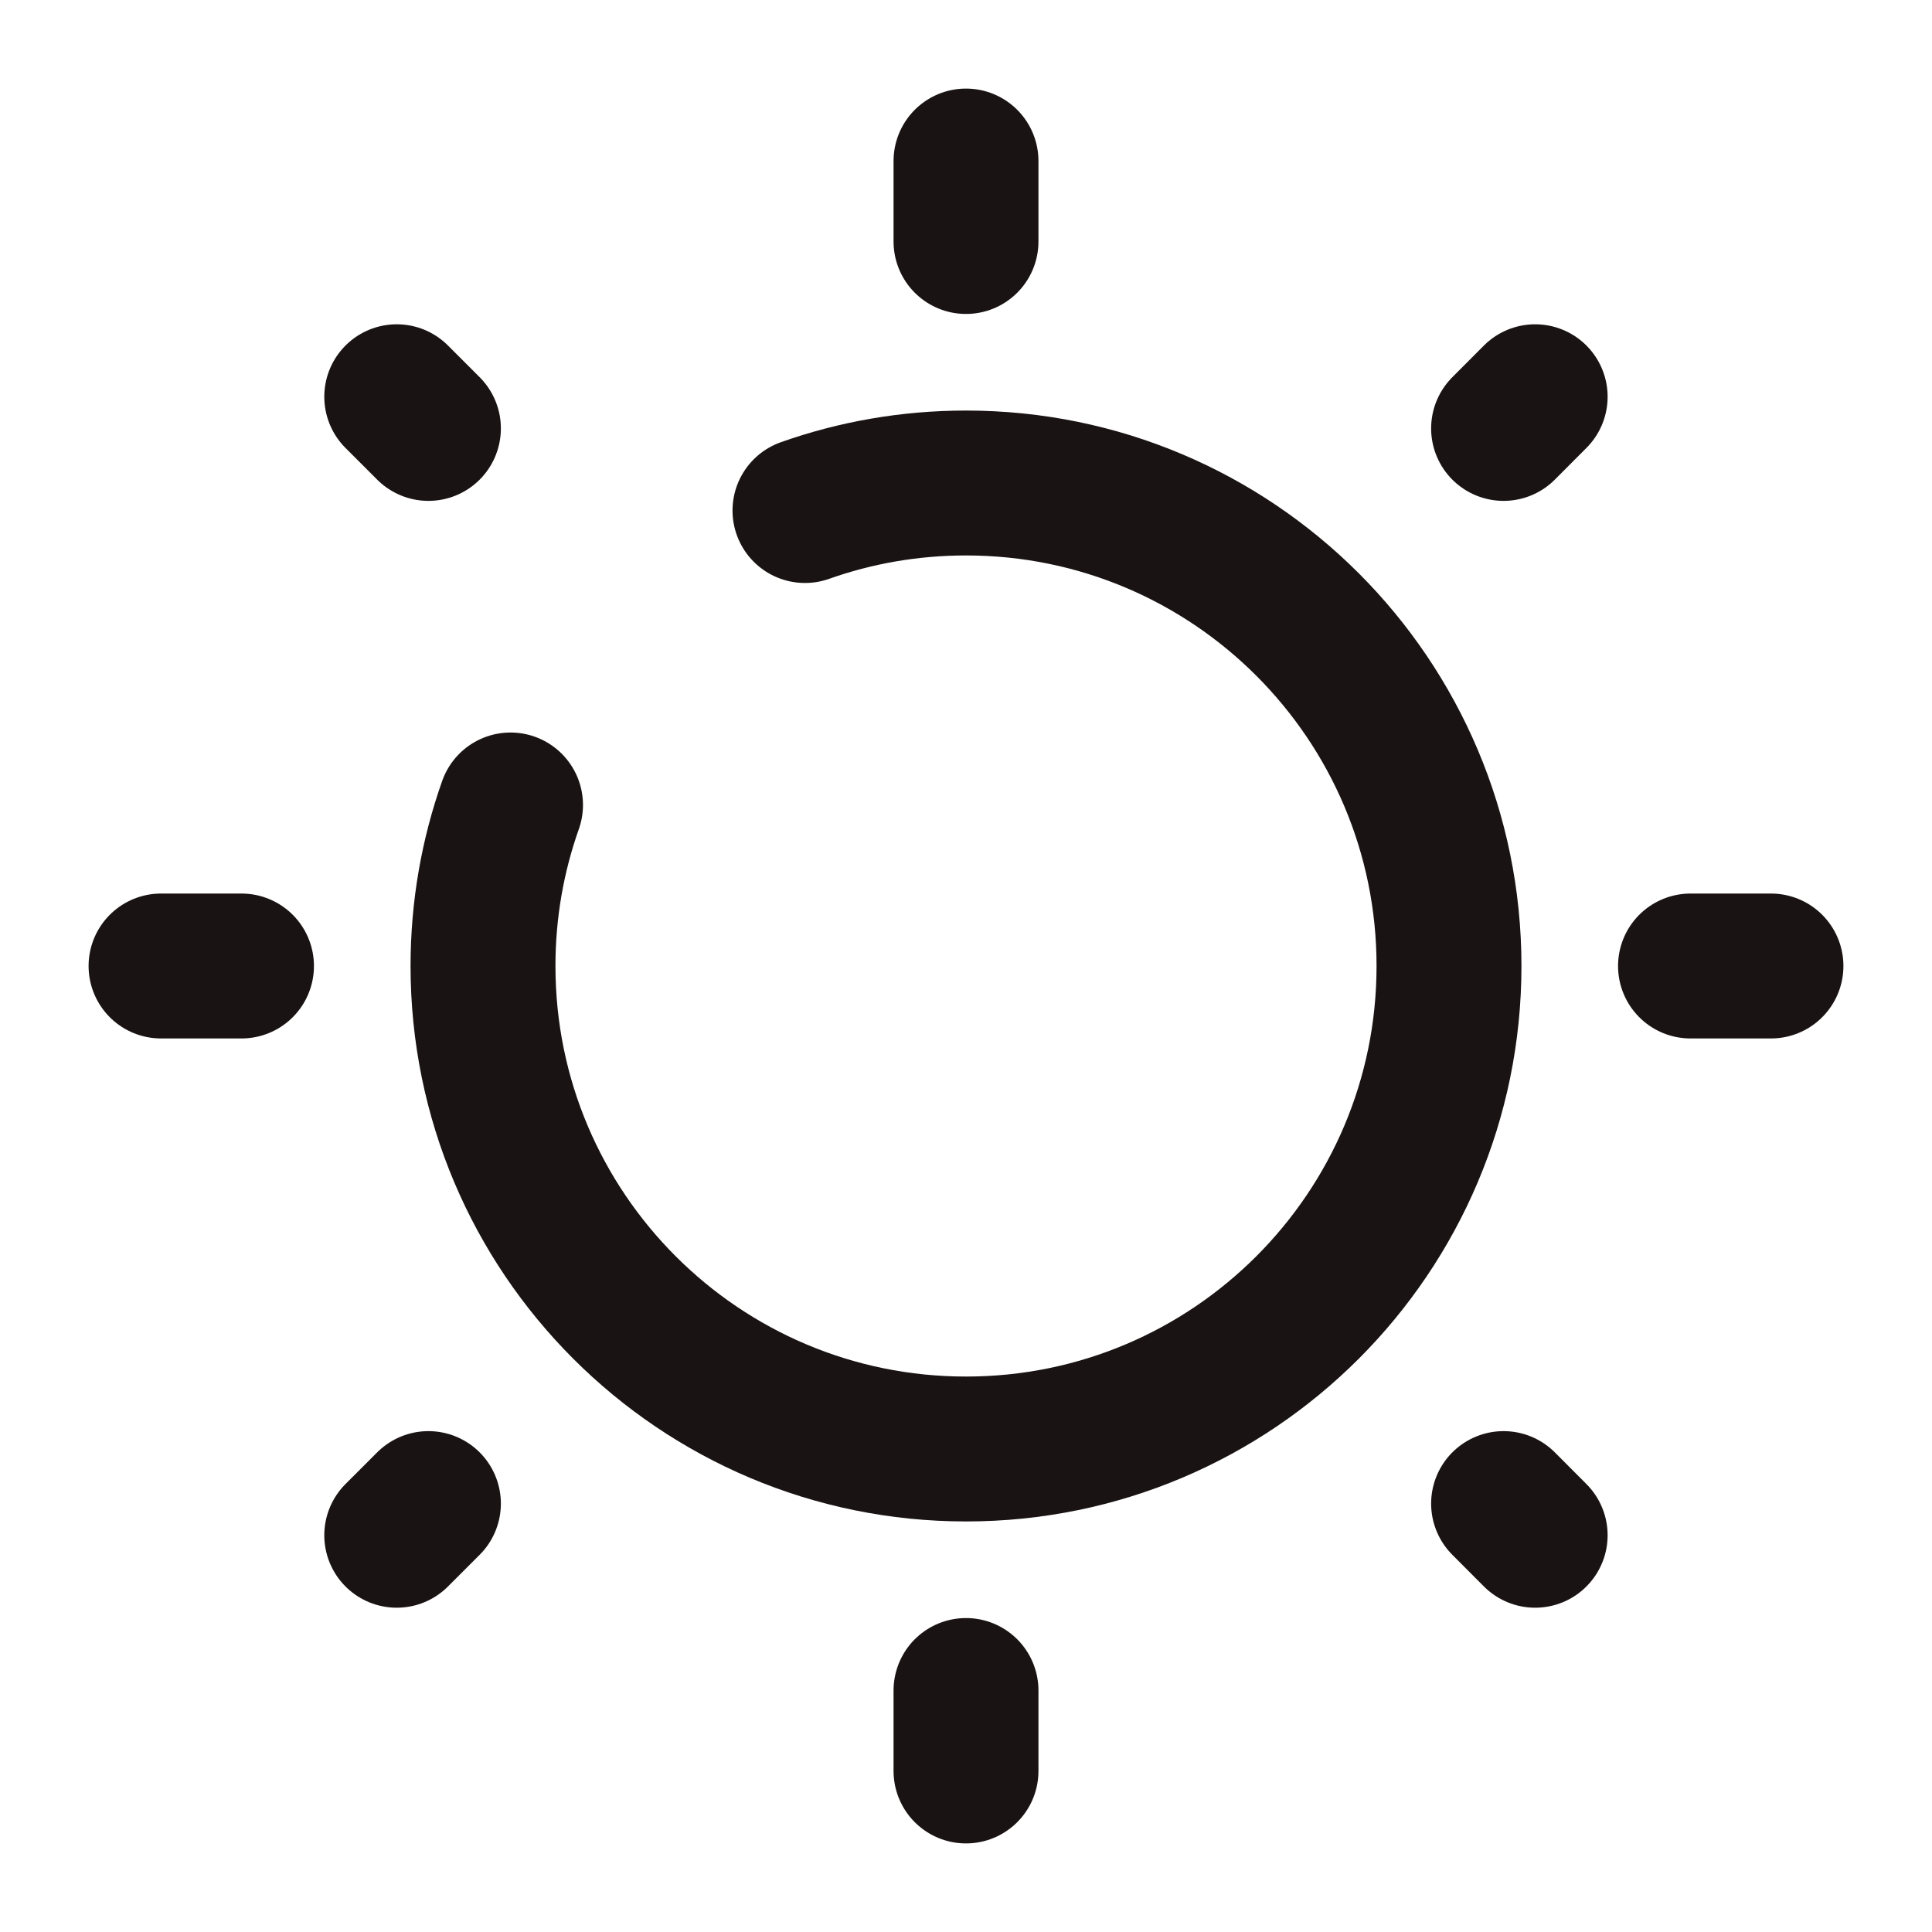 <svg width="20" height="20" viewBox="0 0 20 20" fill="none" xmlns="http://www.w3.org/2000/svg">
<g id="Broken / Weather / Sun">
<path id="Vector" d="M10 1.667V2.5" stroke="#1A1313" stroke-width="1.5" stroke-linecap="round"/>
<path id="Vector_2" d="M10 17.5V18.333" stroke="#1A1313" stroke-width="1.5" stroke-linecap="round"/>
<path id="Vector_3" d="M18.333 10L17.5 10" stroke="#1A1313" stroke-width="1.5" stroke-linecap="round"/>
<path id="Vector_4" d="M2.5 10L1.667 10" stroke="#1A1313" stroke-width="1.5" stroke-linecap="round"/>
<path id="Vector_5" d="M15.892 4.107L15.565 4.435" stroke="#1A1313" stroke-width="1.5" stroke-linecap="round"/>
<path id="Vector_6" d="M4.435 15.565L4.107 15.893" stroke="#1A1313" stroke-width="1.5" stroke-linecap="round"/>
<path id="Vector_7" d="M15.892 15.893L15.565 15.565" stroke="#1A1313" stroke-width="1.5" stroke-linecap="round"/>
<path id="Vector_8" d="M4.435 4.435L4.107 4.107" stroke="#1A1313" stroke-width="1.5" stroke-linecap="round"/>
<path id="Ellipse 363" d="M5.285 8.333C5.1 8.855 5 9.416 5 10C5 12.761 7.239 15 10 15C12.761 15 15 12.761 15 10C15 7.239 12.761 5 10 5C9.416 5 8.855 5.1 8.333 5.285" stroke="#1A1313" stroke-width="1.5" stroke-linecap="round"/>
</g>
</svg>

